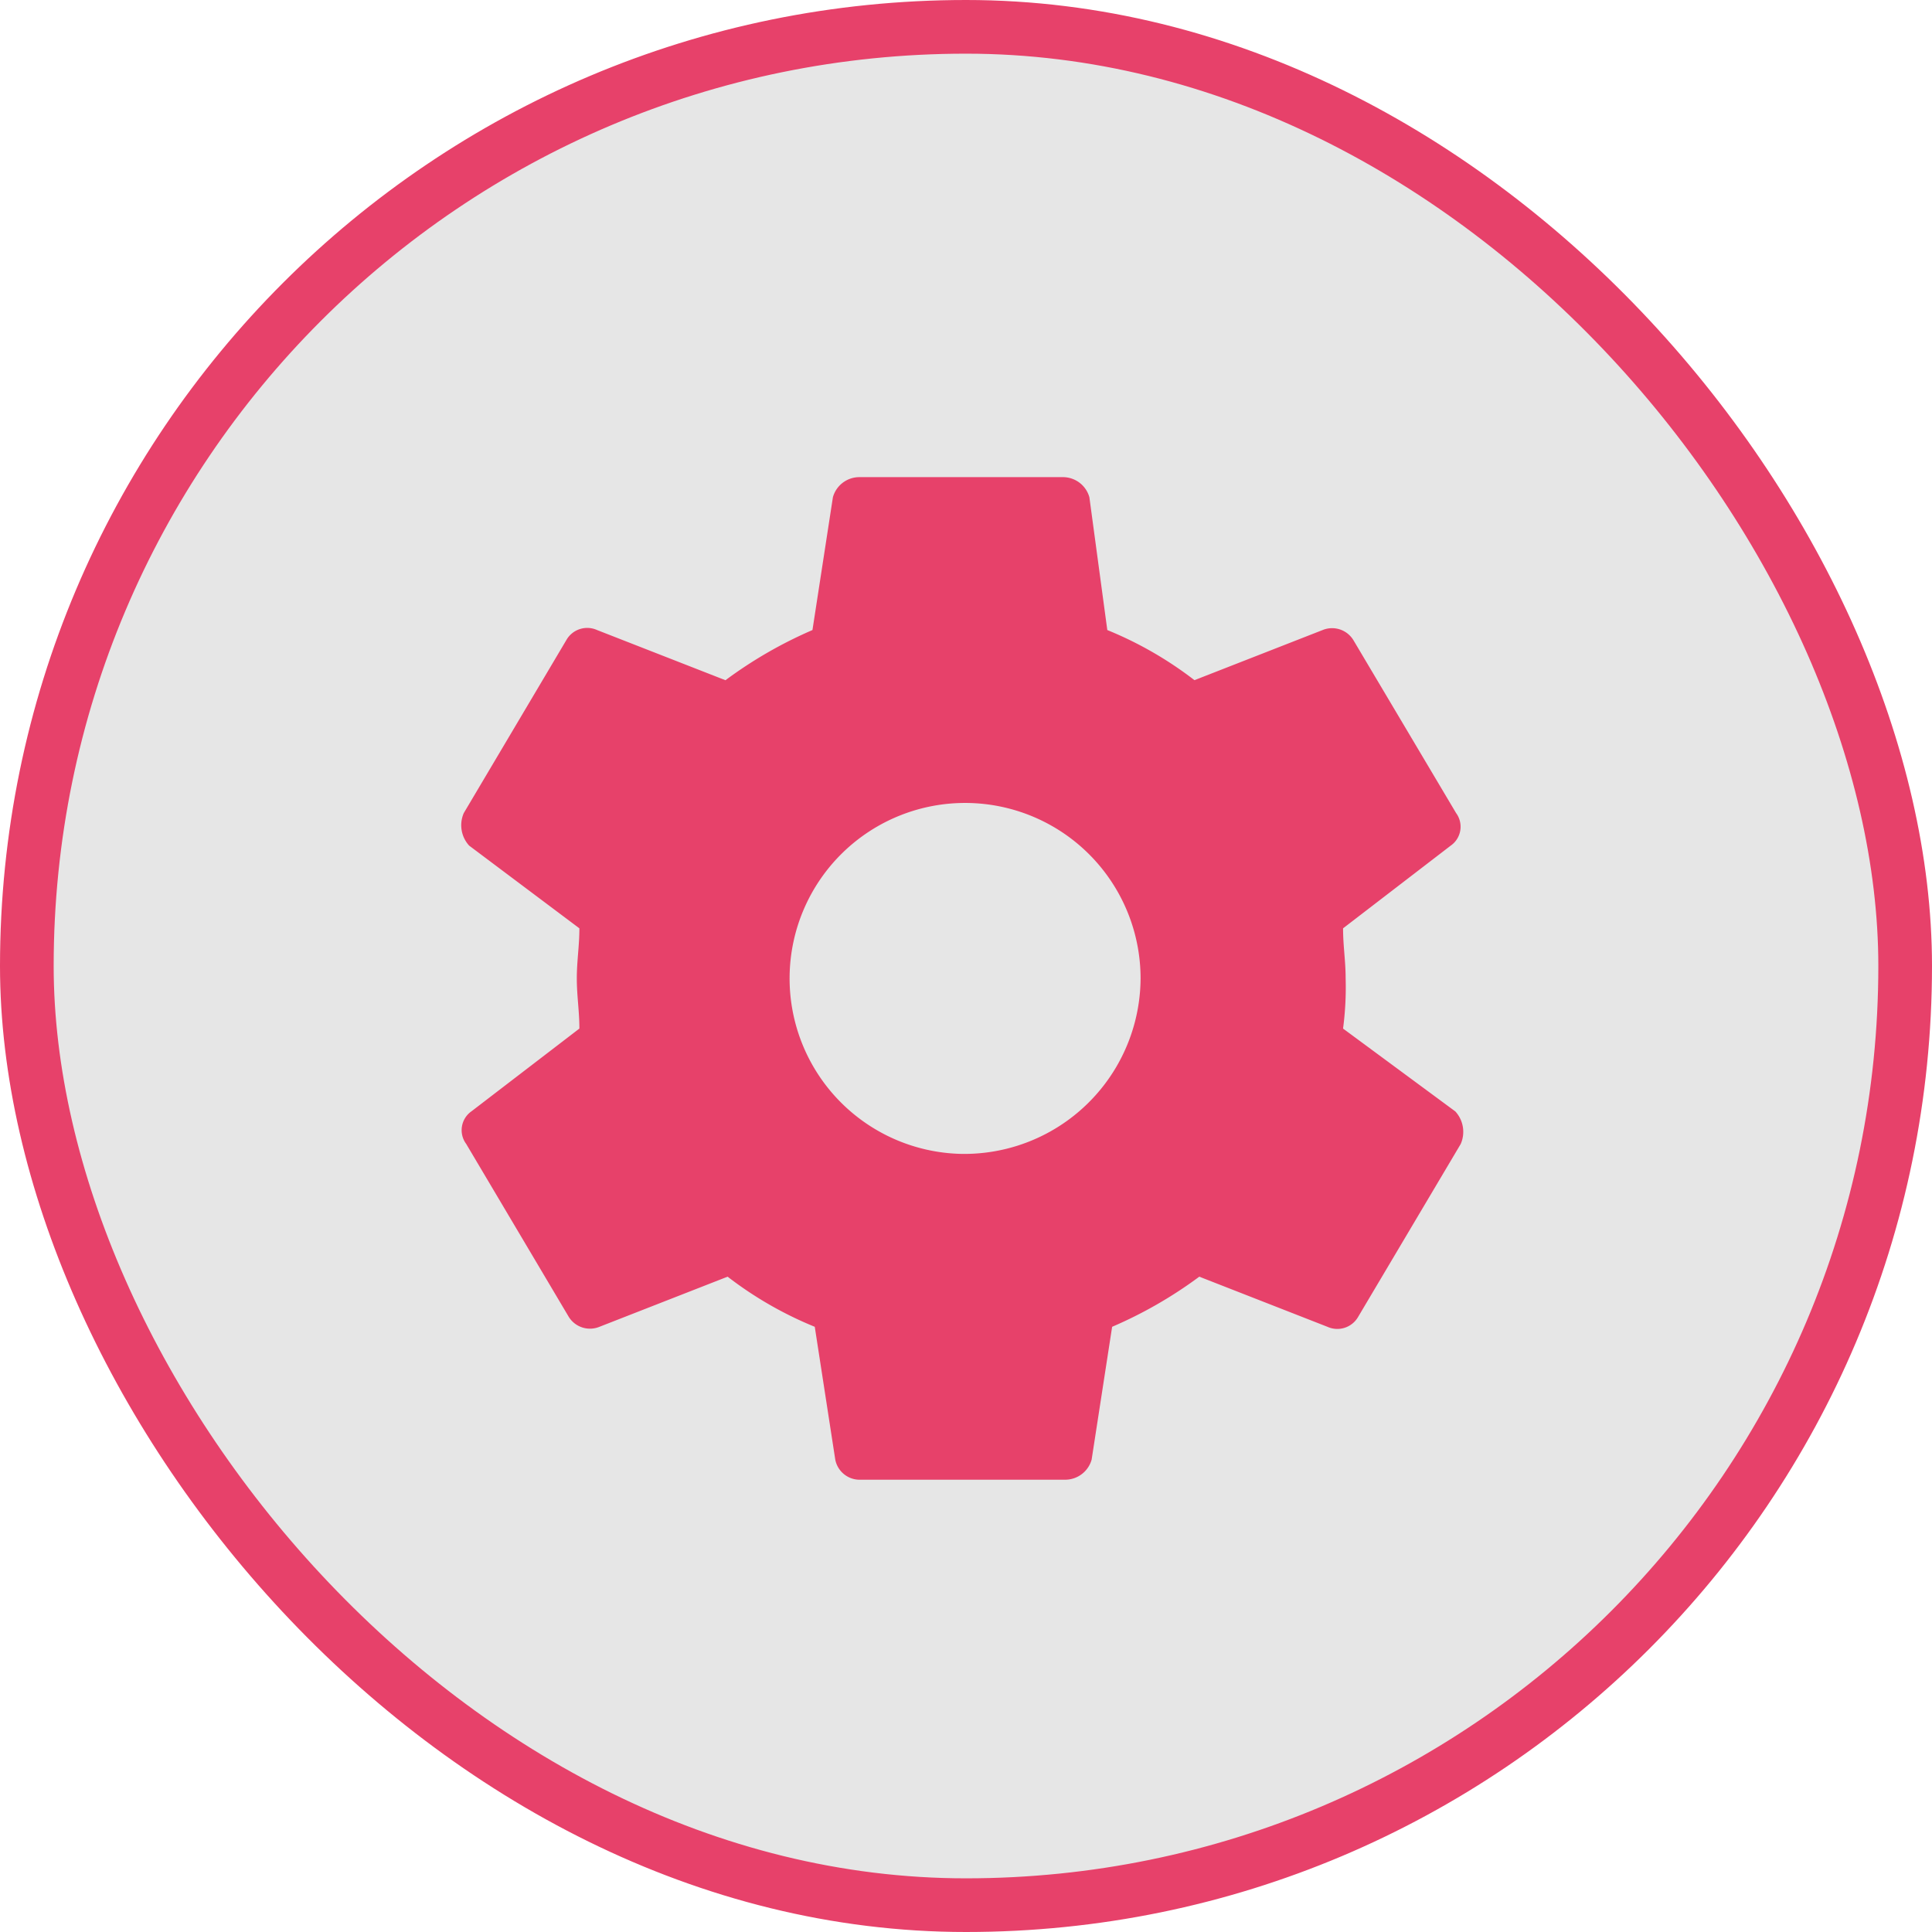 <svg xmlns="http://www.w3.org/2000/svg" width="36" height="36" viewBox="0 0 36 36">
  <g id="Group_4003" data-name="Group 4003" transform="translate(0.5 0.5)">
    <rect id="Rectangle_267" data-name="Rectangle 267" width="35" height="35" rx="17.5" fill="#e6e6e6" stroke="#e7416a" stroke-width="1"/>
    <path id="Icon_ionic-md-settings" data-name="Icon ionic-md-settings" d="M19.808,13.649a5.841,5.841,0,0,0,.048-.934c0-.327-.048-.607-.048-.934l2.006-1.541a.429.429,0,0,0,.1-.607L20,6.41a.465.465,0,0,0-.573-.187l-2.388.934a6.952,6.952,0,0,0-1.624-.934l-.334-2.475a.512.512,0,0,0-.478-.374H10.78a.512.512,0,0,0-.478.374L9.921,6.223A8.088,8.088,0,0,0,8.3,7.158L5.908,6.223a.447.447,0,0,0-.573.187L3.424,9.633a.564.564,0,0,0,.1.607l2.054,1.541c0,.327-.048.607-.048.934s.048.607.048.934L3.568,15.19a.429.429,0,0,0-.1.607l1.911,3.222a.465.465,0,0,0,.573.187l2.388-.934a6.951,6.951,0,0,0,1.624.934l.382,2.475a.463.463,0,0,0,.478.374h3.821a.512.512,0,0,0,.478-.374l.382-2.475a8.083,8.083,0,0,0,1.624-.934l2.388.934a.447.447,0,0,0,.573-.187L22,15.8a.563.563,0,0,0-.1-.607Zm-7.117,2.335a3.27,3.27,0,1,1,3.344-3.269A3.286,3.286,0,0,1,12.691,15.984Z" transform="translate(4.718 5.017)" fill="#e7416a"/>
  </g>
</svg>
